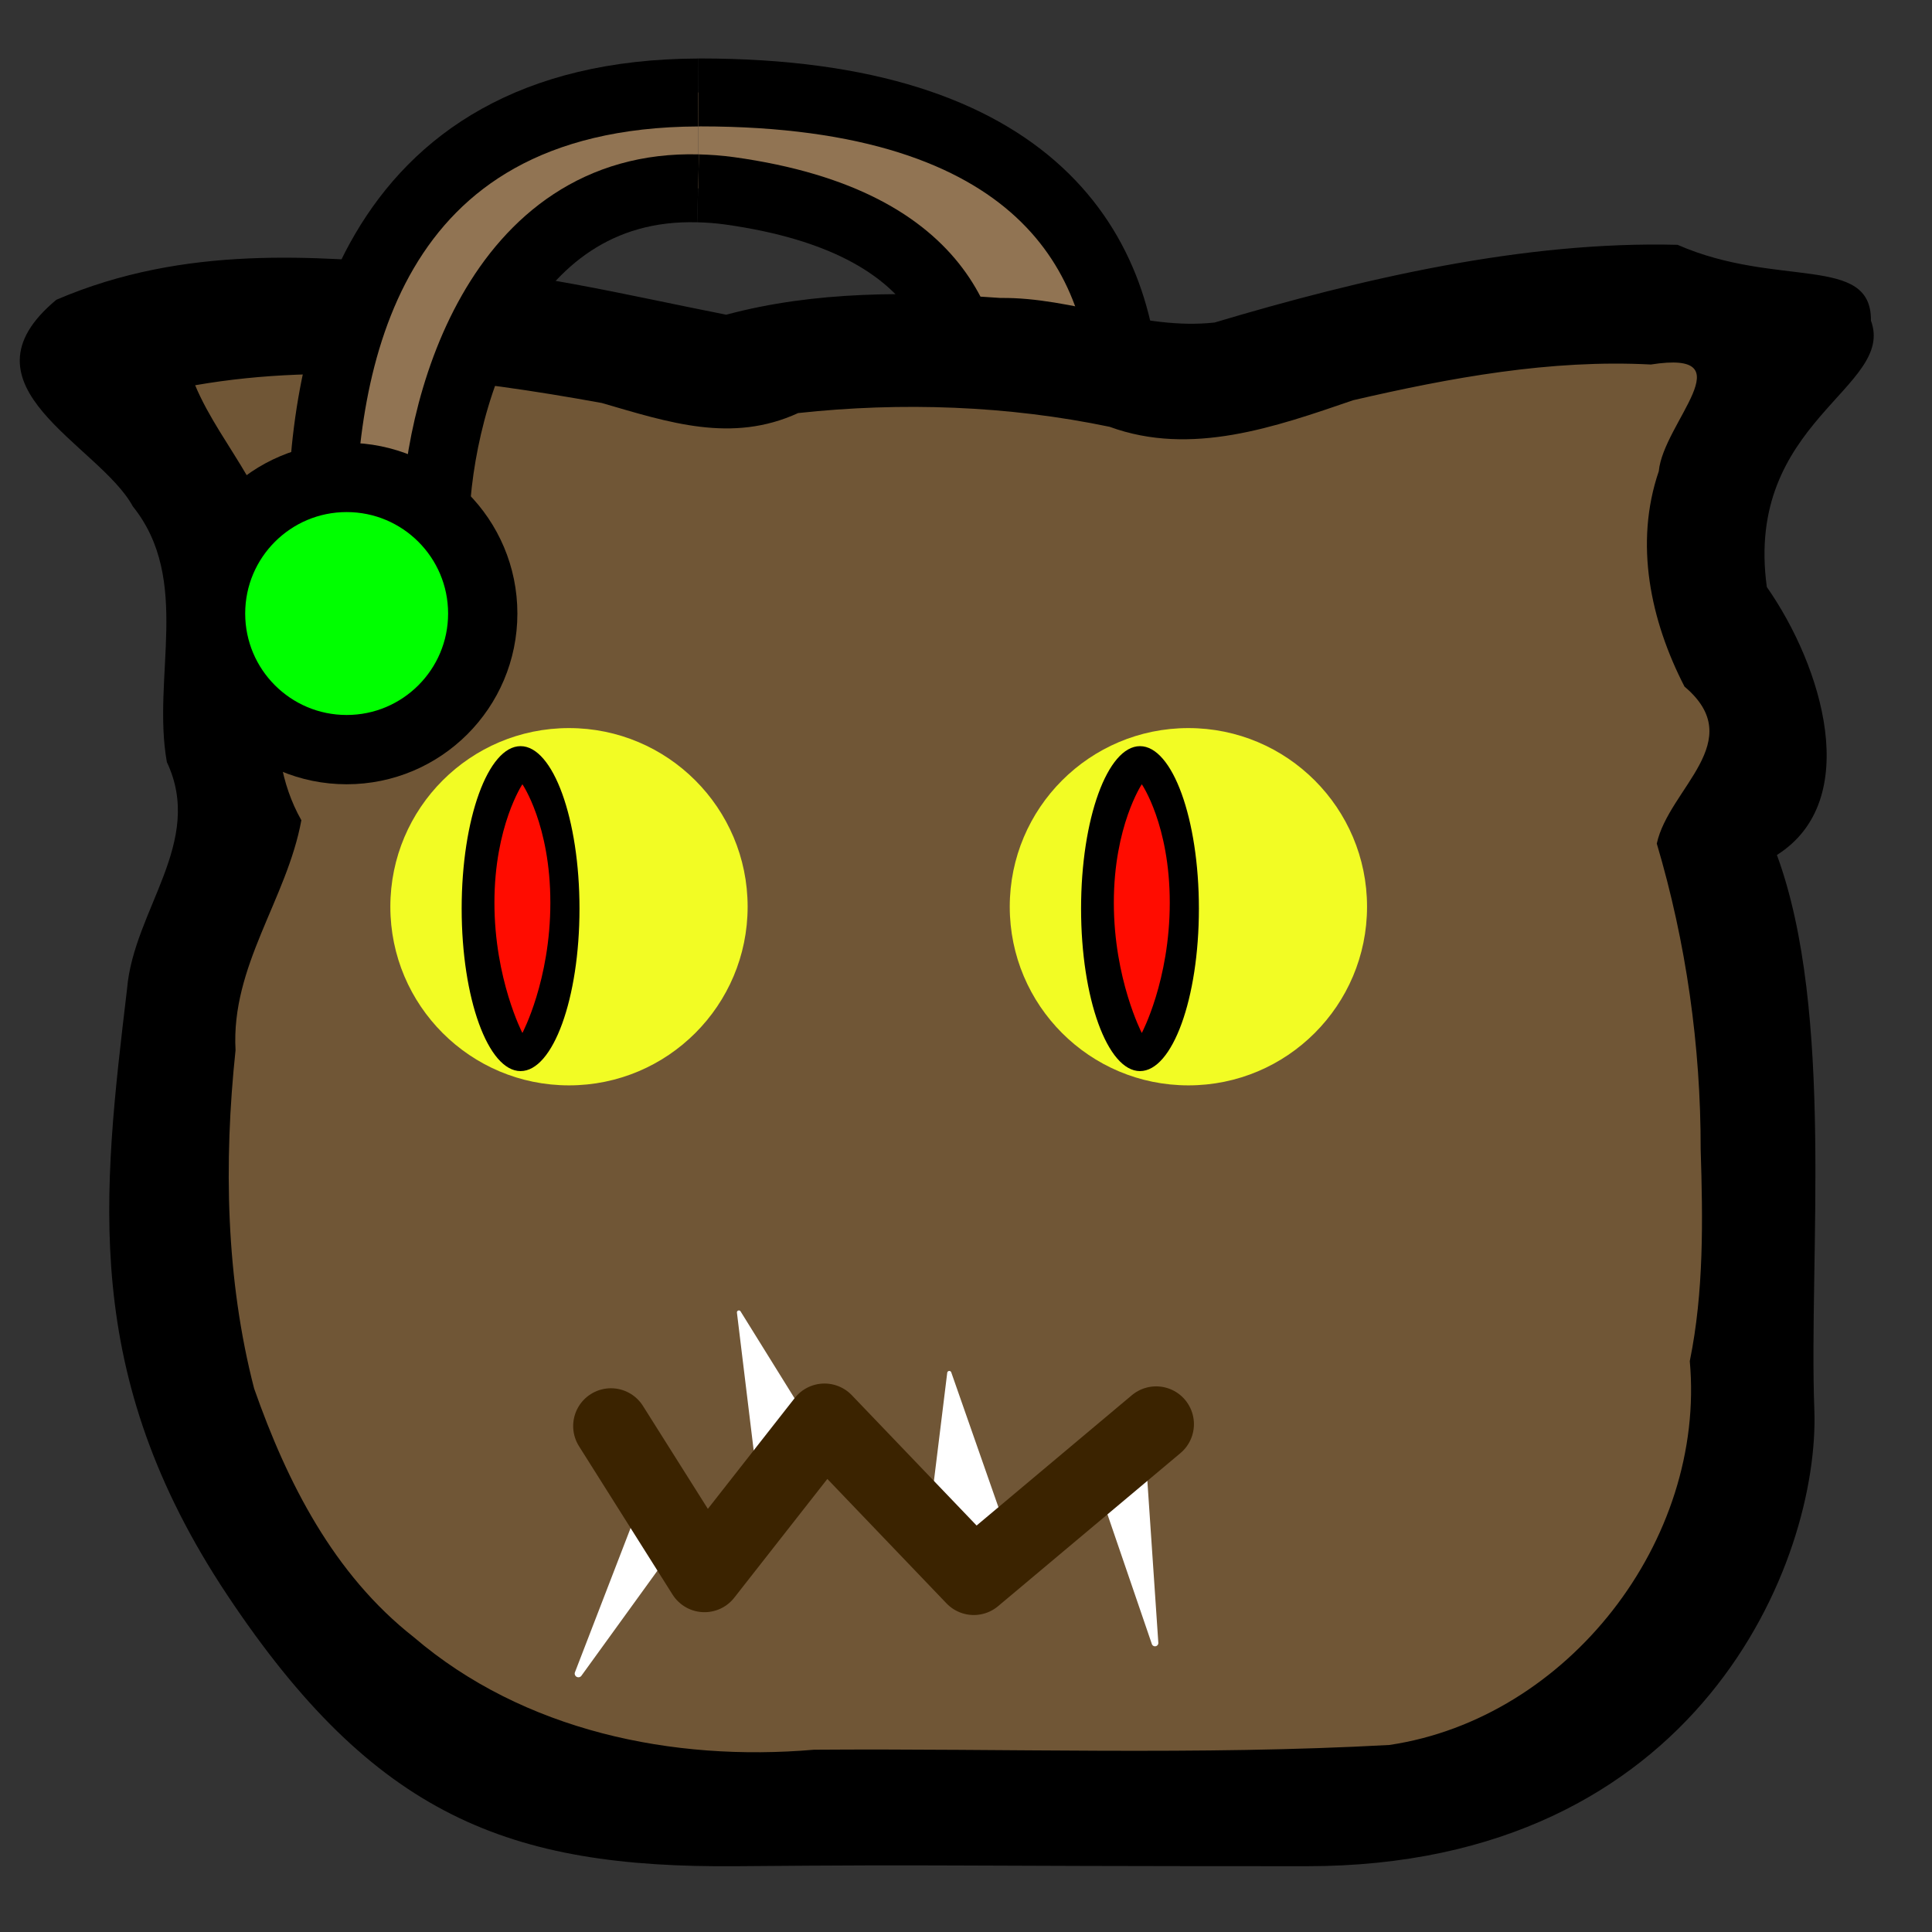 <?xml version="1.0" encoding="UTF-8" standalone="no"?>
<svg
   width="2048"
   height="2048"
   viewBox="0 0 541.867 541.867"
   version="1.1"
   id="svg864"
   inkscape:version="1.3.2 (091e20e, 2023-11-25, custom)"
   sodipodi:docname="neogob_cave_angler.svg"
   inkscape:export-filename="..\png\neocat_cave_angler.png"
   inkscape:export-xdpi="96"
   inkscape:export-ydpi="96"
   xml:space="preserve"
   xmlns:inkscape="http://www.inkscape.org/namespaces/inkscape"
   xmlns:sodipodi="http://sodipodi.sourceforge.net/DTD/sodipodi-0.dtd"
   xmlns:xlink="http://www.w3.org/1999/xlink"
   xmlns="http://www.w3.org/2000/svg"
   xmlns:svg="http://www.w3.org/2000/svg"
   xmlns:rdf="http://www.w3.org/1999/02/22-rdf-syntax-ns#"
   xmlns:cc="http://creativecommons.org/ns#"
   xmlns:dc="http://purl.org/dc/elements/1.1/"><rect x="0" y="0" width="541.867" height="541.867" fill="#333333" stroke="none"/><defs
     id="defs858"><inkscape:path-effect
       effect="fillet_chamfer"
       id="path-effect12"
       is_visible="true"
       lpeversion="1"
       nodesatellites_param="F,0,0,1,0,0,0,1 @ F,0,0,1,0,30.216,0,1 @ F,0,1,1,0,0,0,1"
       radius="0"
       unit="px"
       method="auto"
       mode="F"
       chamfer_steps="1"
       flexible="false"
       use_knot_distance="true"
       apply_no_radius="true"
       apply_with_radius="true"
       only_selected="false"
       hide_knots="false" /><inkscape:path-effect
       effect="fillet_chamfer"
       id="path-effect10"
       is_visible="true"
       lpeversion="1"
       nodesatellites_param="F,0,0,1,0,0,0,1 @ F,0,0,1,0,26.721,0,1 @ F,0,0,1,0,0,0,1"
       radius="0"
       unit="px"
       method="auto"
       mode="F"
       chamfer_steps="1"
       flexible="false"
       use_knot_distance="true"
       apply_no_radius="true"
       apply_with_radius="true"
       only_selected="false"
       hide_knots="false" /><inkscape:path-effect
       effect="fillet_chamfer"
       id="path-effect8"
       is_visible="true"
       lpeversion="1"
       nodesatellites_param="F,0,0,1,0,0,0,1 @ F,0,0,1,0,9.425,0,1 @ F,0,0,1,0,0,0,1"
       radius="0"
       unit="px"
       method="auto"
       mode="F"
       chamfer_steps="1"
       flexible="false"
       use_knot_distance="true"
       apply_no_radius="true"
       apply_with_radius="true"
       only_selected="false"
       hide_knots="false" /><inkscape:path-effect
       effect="fillet_chamfer"
       id="path-effect6"
       is_visible="true"
       lpeversion="1"
       nodesatellites_param="F,0,0,1,0,0,0,1 @ F,0,0,1,0,9.425,0,1 @ F,0,0,1,0,0,0,1"
       radius="0"
       unit="px"
       method="auto"
       mode="F"
       chamfer_steps="1"
       flexible="false"
       use_knot_distance="true"
       apply_no_radius="true"
       apply_with_radius="true"
       only_selected="false"
       hide_knots="false" /><inkscape:path-effect
       effect="fillet_chamfer"
       id="path-effect30-0-3-9"
       is_visible="true"
       lpeversion="1"
       nodesatellites_param="F,0,0,1,0,0,0,1 @ F,0,0,1,0,0,0,1 @ F,0,0,1,0,8.206,0,1 @ F,0,0,1,0,0,0,1 @ F,0,0,1,0,0,0,1"
       radius="0"
       unit="px"
       method="auto"
       mode="F"
       chamfer_steps="1"
       flexible="false"
       use_knot_distance="true"
       apply_no_radius="true"
       apply_with_radius="true"
       only_selected="false"
       hide_knots="false" /><inkscape:path-effect
       effect="fillet_chamfer"
       id="path-effect30-0-3-9-6"
       is_visible="true"
       lpeversion="1"
       nodesatellites_param="F,0,0,1,0,0,0,1 @ F,0,0,1,0,0,0,1 @ F,0,0,1,0,8.206,0,1 @ F,0,0,1,0,0,0,1 @ F,0,0,1,0,0,0,1"
       radius="0"
       unit="px"
       method="auto"
       mode="F"
       chamfer_steps="1"
       flexible="false"
       use_knot_distance="true"
       apply_no_radius="true"
       apply_with_radius="true"
       only_selected="false"
       hide_knots="false" /></defs><sodipodi:namedview
     id="base"
     pagecolor="#ffffff"
     bordercolor="#666666"
     borderopacity="1.0"
     inkscape:pageopacity="0.0"
     inkscape:pageshadow="2"
     inkscape:zoom="0.24748737"
     inkscape:cx="321.22851"
     inkscape:cy="1258.6501"
     inkscape:document-units="px"
     inkscape:current-layer="svg864"
     inkscape:document-rotation="0"
     showgrid="false"
     units="px"
     inkscape:window-width="1920"
     inkscape:window-height="1001"
     inkscape:window-x="-9"
     inkscape:window-y="-9"
     inkscape:window-maximized="1"
     inkscape:showpageshadow="2"
     inkscape:pagecheckerboard="0"
     inkscape:deskcolor="#d1d1d1"
     showguides="true" /><path
     id="path63"
     style="display:inline;opacity:1;fill:#917453;fill-opacity:1;stroke:#000000;stroke-width:19.05;stroke-linecap:butt;stroke-linejoin:miter;stroke-dasharray:none;stroke-opacity:1"
     d="m 195.792,52.823 c 2.858,0.078 5.784,0.272 8.844,0.699 63.322,8.82 67.885,43.742 67.885,61.383 h 43.316 c 0,-43.872 -25.118,-88.981 -119.427,-88.981 -0.212,0 -0.407,0.015 -0.619,0.016"
     sodipodi:nodetypes="csccsc" /><g
     id="g17"
     inkscape:label="body"
     style="display:inline;opacity:1"><path
       id="path61"
       style="display:inline;fill:#000000;stroke-width:0.265"
       d="M 470.52,68.666 C 427.369,67.547 381.733,78.195 340.656,90.458 320.437,92.703 300.966,83.324 280.599,83.568 254.948,81.756 228.571,81.576 203.682,88.266 175.424,82.71 147.23,75.75 118.255,74.283 88.787,72.088 52.226,68.422 15.793,84.083 c -29.094,24.212 12.037,40.589 21.445,57.919 16.593,20.651 5.296,47.847 9.561,71.739 10.596,22.404 -9.266,41.381 -11.158,63.542 -6.806,57.541 -13.243,107.919 28.067,170.036 41.31,62.116 79.019,76.63 142.811,76.096 63.793,-0.535 49.879,0 159.983,0 110.104,0 143.955,-85.934 142.362,-128.122 -1.593,-42.188 5.711,-111.467 -10.495,-155.495 24.219,-15.311 12.701,-52.957 -2.828,-75.161 -6.38,-46.48 36.23,-55.833 29.201,-74.7 0.211,-18.722 -26.214,-9.004 -54.222,-21.271 z"
       sodipodi:nodetypes="ccccccccczzzzcccc"
       inkscape:label="outline" /><path
       id="path60"
       style="display:inline;fill:#705636;stroke-width:0.265"
       d="m 379.516,112.251 c -21.808,7.478 -45.387,15.832 -68.293,7.456 -28.502,-5.95 -58.389,-6.999 -87.37,-3.855 -18.613,8.532 -36.181,2.661 -55.087,-2.83 -37.446,-6.79 -76.191,-11.571 -114.032,-4.971 7.399,17.736 24.209,32.962 23.409,54.117 1.664,22.574 -5.433,47.018 6.379,67.885 -4.061,22.158 -19.789,40.872 -18.458,64.488 -3.337,31.522 -2.732,64.207 5.214,94.904 9.253,26.34 22.303,52.089 44.732,69.693 30.799,26.374 72.684,35.015 112.281,31.606 53.788,-0.409 107.69,1.624 161.401,-1.335 50.077,-7.46 88.79,-57.312 84.242,-107.657 3.968,-19.434 3.682,-39.513 3.053,-59.386 0.04,-29.003 -4.076,-58.036 -12.307,-85.766 3.365,-15.522 25.929,-28.726 7.769,-44.036 -9.532,-18.51 -14.137,-40.128 -7.212,-60.391 1.286,-13.666 24.769,-34.151 -2.23,-29.939 -28.156,-1.475 -56.178,3.701 -83.49,10.017 z"
       sodipodi:nodetypes="ccccsccccccsccccccc"
       inkscape:label="body" /></g><g
     id="g1"
     transform="matrix(0.265,0,0,0.265,2.022,35.324)"
     style="display:inline;opacity:1"
     inkscape:label="mouth"><path
       style="fill:#ffffff;fill-opacity:1;stroke:none;stroke-width:1px;stroke-linecap:butt;stroke-linejoin:miter;stroke-opacity:1"
       d="m 766.767,1329.727 50.914,-148.739 a 3.523,3.523 11.386 0 1 6.848,1.379 l -12.566,185.498 z"
       id="path8"
       inkscape:path-effect="#path-effect10"
       inkscape:original-d="m 766.76724,1329.727 59.568,-174.0197 -14.37238,212.1579 z"
       sodipodi:nodetypes="cccc"
       transform="matrix(1,0,0,-1,393.785,2787.712)"
       inkscape:label="tooth4" /><path
       style="fill:#ffffff;fill-opacity:1;stroke:none;stroke-width:1px;stroke-linecap:butt;stroke-linejoin:miter;stroke-opacity:1"
       d="m 753.888,1395.639 20.789,-168.959 a 2.201,2.201 173.868 0 1 4.263,-0.458 l 59.792,170.937 z"
       id="path7"
       inkscape:path-effect="#path-effect8"
       inkscape:original-d="m 753.8878,1395.6395 21.93981,-178.3129 62.90429,179.833 z"
       sodipodi:nodetypes="cccc"
       transform="translate(220.213,92.934)"
       inkscape:label="tooth3" /><path
       style="fill:#ffffff;fill-opacity:1;stroke:none;stroke-width:1px;stroke-linecap:butt;stroke-linejoin:miter;stroke-opacity:1"
       d="m 791.388,1412.782 -19.066,-156.814 a 2.082,2.082 160.611 0 1 3.835,-1.35 l 70.789,113.97 z"
       id="path6"
       inkscape:path-effect="#path-effect6"
       inkscape:original-d="m 791.3878,1412.7824 -20.20305,-166.1701 75.76144,121.9759 z"
       sodipodi:nodetypes="cccc"
       inkscape:label="tooth2" /><path
       style="fill:#ffffff;fill-opacity:1;stroke:none;stroke-width:1px;stroke-linecap:butt;stroke-linejoin:miter;stroke-opacity:1"
       d="m 736.436,1380.069 -32.105,-142.103 a 3.921,3.921 159.876 0 1 7.302,-2.676 l 80.476,154.475 z"
       id="path10"
       inkscape:path-effect="#path-effect12"
       inkscape:original-d="m 736.43556,1380.0689 -38.76359,-171.5767 94.43679,181.2731 z"
       sodipodi:nodetypes="cccc"
       transform="rotate(-131.385,746.886,1460.929)"
       inkscape:label="tooth1" /><path
       fill="none"
       stroke="#542912"
       stroke-linecap="round"
       stroke-linejoin="round"
       stroke-width="80"
       d="m 639,1376 99,157 127,-162 158,165 193,-162"
       id="path1"
       inkscape:label="lips"
       style="display:inline;stroke:#3b2300;stroke-opacity:1" /></g><g
     id="g16"
     inkscape:label="left_eye"
     style="display:inline"><circle
       style="display:inline;fill:#f2fc24;fill-opacity:1;stroke:none;stroke-width:15.107;stroke-linejoin:round;paint-order:markers stroke fill"
       id="path12"
       cx="333.309"
       cy="254.308"
       r="50.104" /><ellipse
       style="display:inline;fill:#000000;fill-opacity:1;stroke:none;stroke-width:21.269;stroke-linejoin:round;paint-order:markers stroke fill"
       id="ellipse13"
       cx="319.731"
       cy="254.841"
       rx="16.523"
       ry="45.569" /><path
       id="path13"
       style="display:inline;fill:#ff0c00;stroke-width:14.279;stroke-linejoin:round;paint-order:markers stroke fill"
       d="m 328.083,253.168 c 0,21.821 -7.843,36.552 -7.843,36.552 0,0 -7.843,-15.092 -7.843,-36.552 0,-21.459 7.843,-33.206 7.843,-33.206 0,0 7.843,11.385 7.843,33.206 z"
       sodipodi:nodetypes="zczcz" /></g><use
     x="0"
     y="0"
     xlink:href="#g16"
     id="use16"
     transform="translate(-173.725)"
     inkscape:label="right_eye"
     style="display:inline" /><path
     id="path62"
     style="display:inline;opacity:1;fill:#917453;fill-opacity:1;stroke:#000000;stroke-width:19.05;stroke-linecap:butt;stroke-linejoin:miter;stroke-dasharray:none;stroke-opacity:1"
     d="M 195.792,25.94 C 102.064,26.284 90.185,102.913 90.185,149.679 h 31.825 c 0,-34.955 17.514,-98.402 73.781,-96.856"
     sodipodi:nodetypes="cccc" /><circle
     style="display:inline;opacity:1;fill:#00ff00;fill-opacity:1;stroke:#000000;stroke-width:19.433;stroke-linejoin:round;stroke-dasharray:none;stroke-opacity:1;paint-order:markers stroke fill"
     id="path64"
     cx="97.224"
     cy="172.076"
     r="38.171" /></svg>
